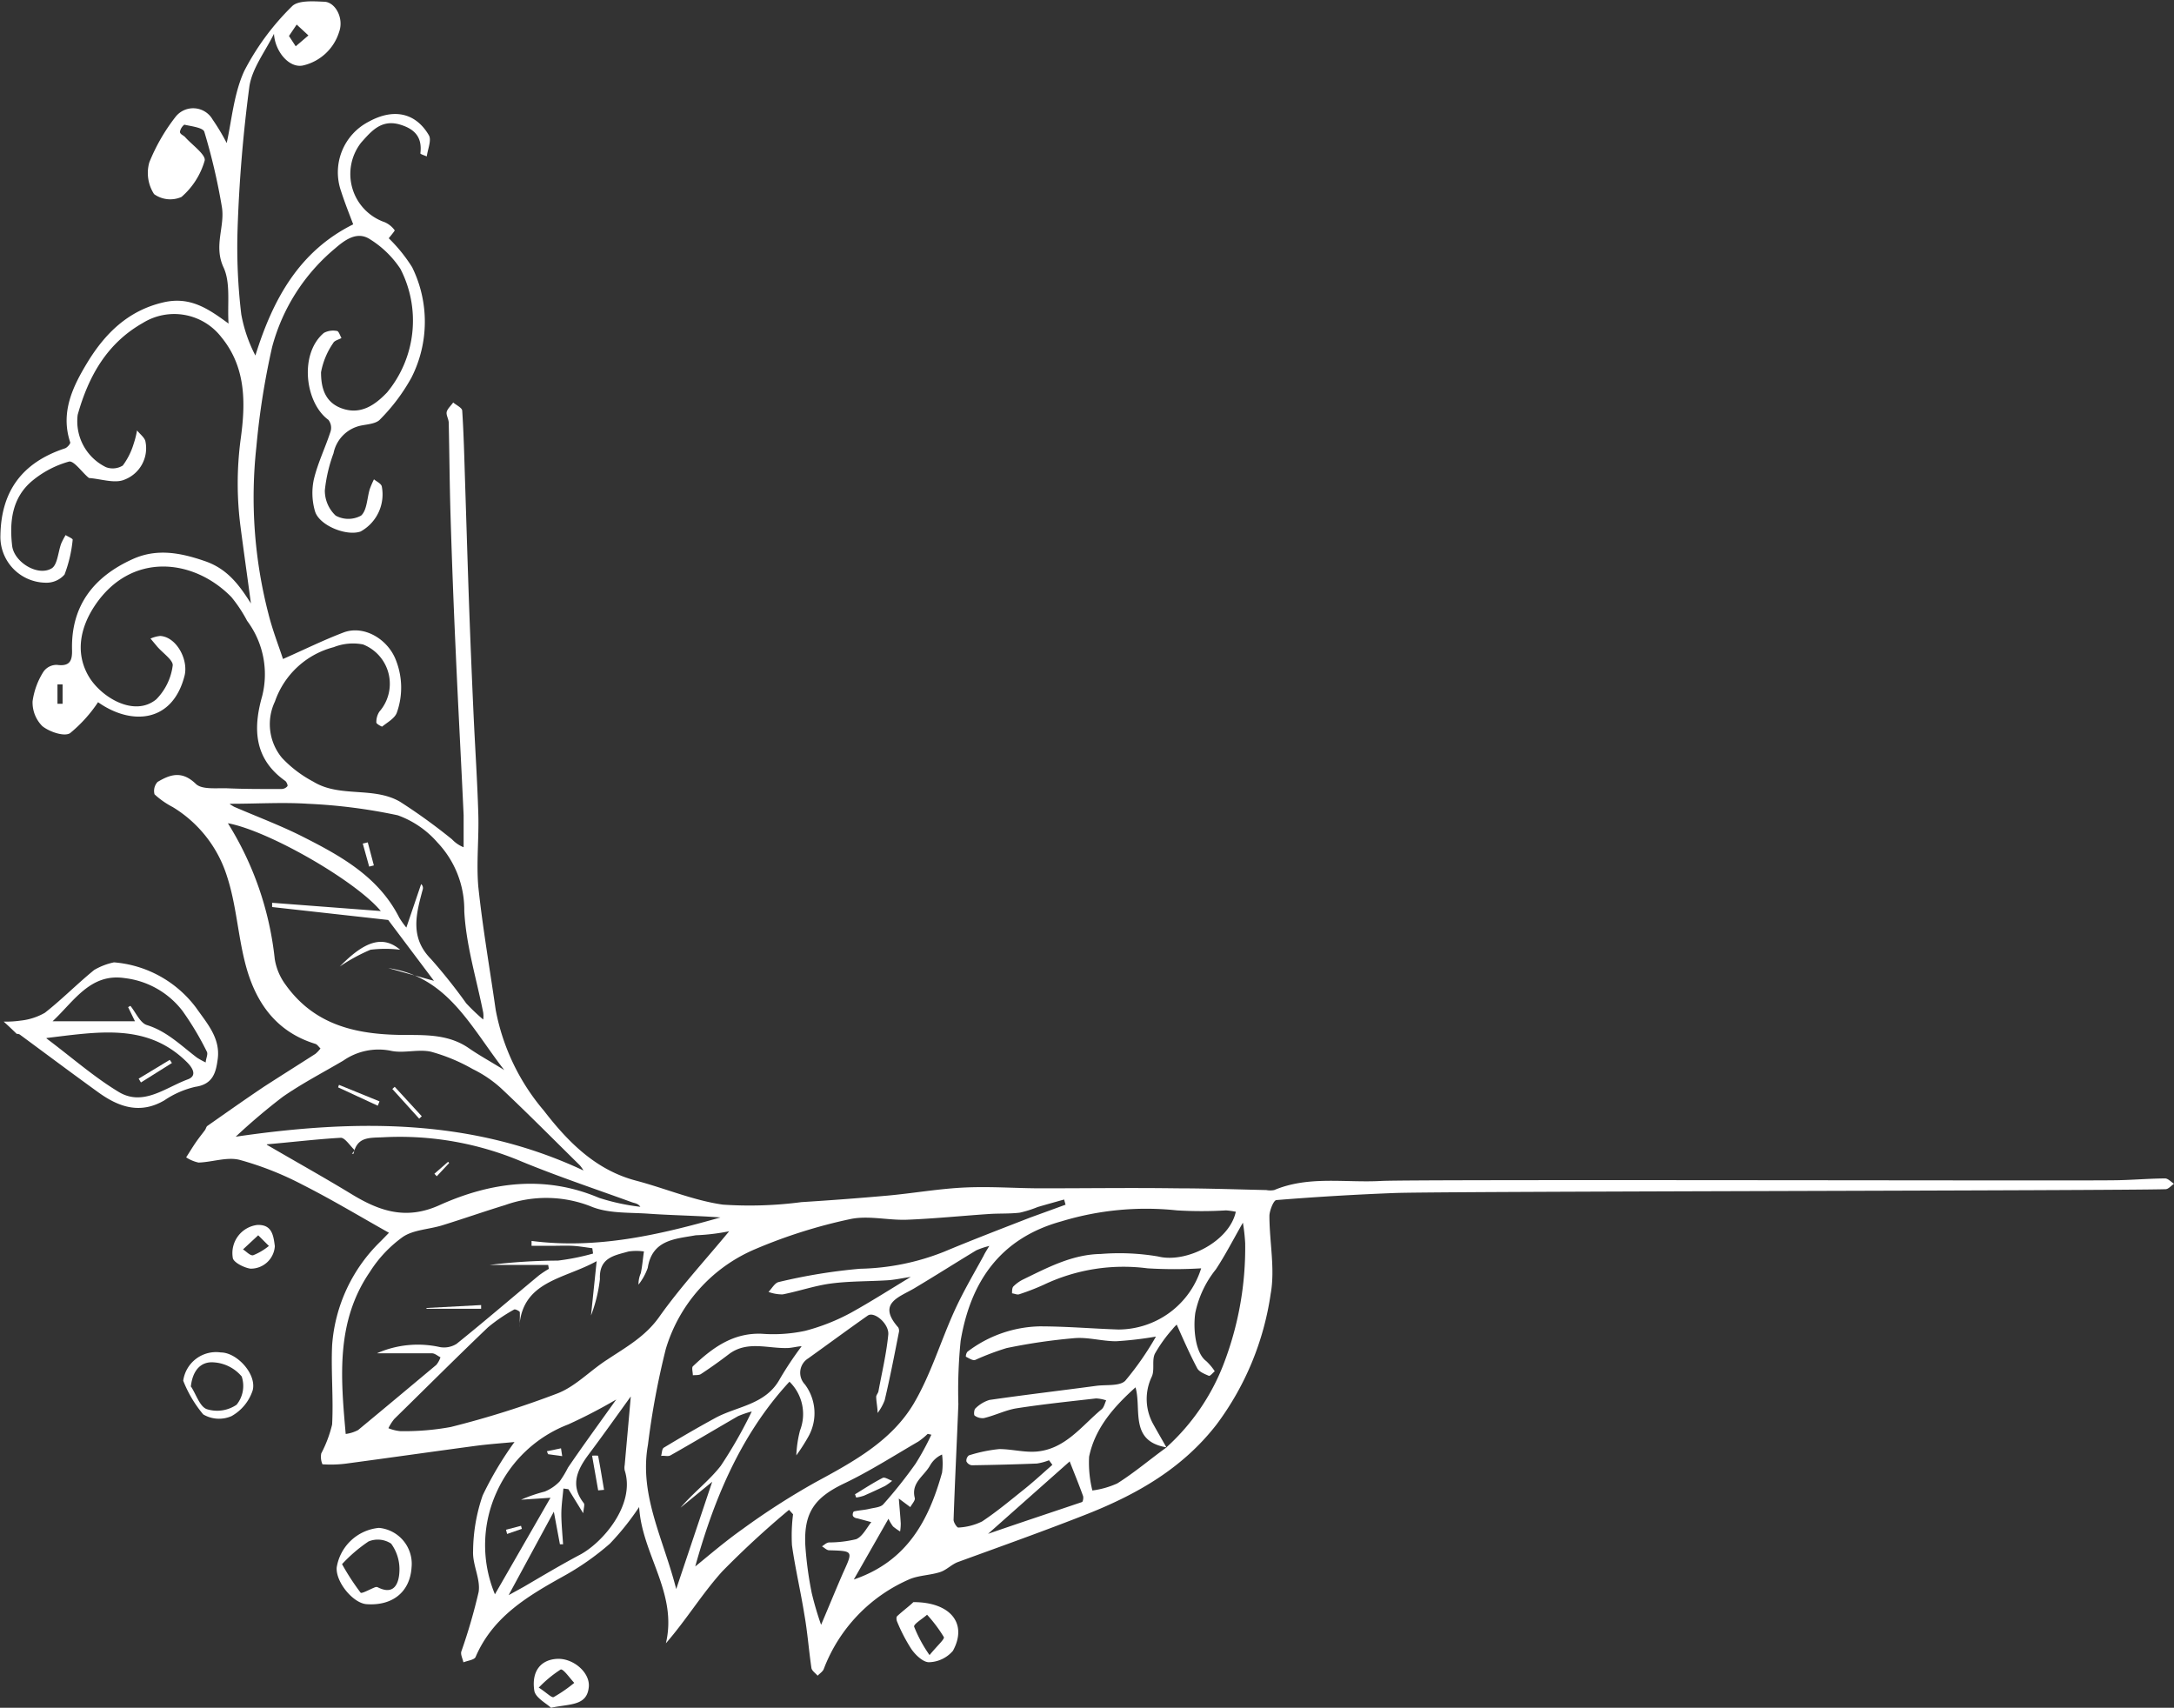 <svg xmlns="http://www.w3.org/2000/svg" viewBox="-0.038 -0.12 200.028 157.12"><rect x="-0.038" y="-0.12" width="200.028" height="157.12" fill="#333333" stroke="none"/><title>26236581_1_bo</title><g data-name="Layer 2"><g data-name="Layer 1"><g data-name="Layer 2"><g data-name="Layer 1-2" fill="#fff"><path d="M72.56 138.79a83.47 83.47 0 0 0-6.14 5.66c-1.86 2.06-3.28 4.42-5.19 6.62 1.1-4.63-2.21-8.19-2.46-12.54a24.43 24.43 0 0 1-2.69 3.37 24.41 24.41 0 0 1-4.28 3c-3.3 1.84-6.49 3.72-8.08 7.43-.12.27-.73.33-1.12.49-.07-.34-.28-.73-.19-1a51.75 51.75 0 0 0 1.59-5.47c.19-1.19-.57-2.5-.51-3.75a16.06 16.06 0 0 1 .88-5.13 31.42 31.42 0 0 1 2.93-4.92c-1 .1-2.37.19-3.7.37-3.94.53-7.87 1.09-11.82 1.62a11.22 11.22 0 0 1-2.15.06 1.71 1.71 0 0 1-.11-1 11.33 11.33 0 0 0 1-2.66c.13-2.43-.11-4.87 0-7.29a14.78 14.78 0 0 1 4.48-9.58l.75-.77c-2.67-1.5-5.26-3.06-7.95-4.42a28.88 28.88 0 0 0-5.8-2.29c-1.16-.29-2.5.21-3.77.25a3.37 3.37 0 0 1-1.14-.48c.3-.46.58-.93.89-1.38s.57-.76.85-1.14c.08-.12.11-.3.21-.37 1.74-1.22 3.48-2.45 5.24-3.63 1.55-1 3.14-2 4.7-3a2.85 2.85 0 0 0 .47-.5c-.16-.14-.29-.36-.47-.42-3.75-1.15-5.61-4-6.49-7.55-.65-2.6-.81-5.33-1.64-7.86a11.46 11.46 0 0 0-5-6.38 7.62 7.62 0 0 1-1.67-1.17 1.22 1.22 0 0 1 .28-1.14c1.16-.69 2.24-1.06 3.52.18.58.56 1.95.36 3 .41 1.64.07 3.24.06 4.91.06a.72.72 0 0 0 .52-.26c.05-.08-.08-.39-.2-.48-2.83-2-3-4.74-2.13-7.79A8.2 8.2 0 0 0 22.7 57a12.9 12.9 0 0 0-1.45-2.19c-3.49-3.57-9.25-4.18-12.57.8-1.3 1.95-1.84 4.3-.56 6.49 1.11 1.9 4.18 3.8 6.22 2.12a5.39 5.39 0 0 0 1.51-3.09c.09-.49-.92-1.17-1.43-1.77l-.61-.73a3 3 0 0 1 .89-.24c1.47.08 2.6 2.13 2.25 3.63-1.12 4.45-5 4.59-8 2.44H9a12.93 12.93 0 0 1-2.6 2.88c-.55.33-1.89-.13-2.54-.65a3.08 3.08 0 0 1-.9-2.29 6.81 6.81 0 0 1 1-2.72 1.48 1.48 0 0 1 1.24-.63c1.17.16 1.42-.36 1.39-1.38-.1-4.07 2-6.73 5.58-8.35 2.21-1 4.38-.6 6.66.19 2.06.71 3.14 2.19 4.22 3.89-.32-2.39-.65-4.7-.95-7a30.81 30.81 0 0 1 0-8.08c.45-3.24.55-6.6-1.78-9.43a5.48 5.48 0 0 0-7.21-1.3c-3.3 1.87-5 4.89-6 8.45a4.7 4.7 0 0 0 2.6 4.82 1.75 1.75 0 0 0 1.55-.15 6.44 6.44 0 0 0 1-2 8.1 8.1 0 0 0 .31-1.23c.27.34.69.65.77 1a3.09 3.09 0 0 1-1.9 3.52c-.9.4-2.17-.06-3.28-.14 0 0-.09-.06-.13-.1-.58-.51-1.3-1.53-1.73-1.41a9.13 9.13 0 0 0-3.35 1.75c-1.88 1.55-2.13 3.76-1.87 6 .18 1.49 2.34 2.83 3.62 2.08.56-.32.6-1.52.9-2.31a7.14 7.14 0 0 1 .4-.76c.22.14.65.32.65.42a12.41 12.41 0 0 1-.75 3.21 2.21 2.21 0 0 1-1.78.75A4.22 4.22 0 0 1 0 49.13c.07-4.06 2-6.7 5.94-8 .21-.07.53-.44.48-.56-.92-2.76.25-5.14 1.57-7.32 1.61-2.65 3.73-4.79 7-5.55 2.45-.57 4.11.56 6 1.95-.12-1.82.21-3.74-.47-5.19-.92-2 .17-3.76-.15-5.58A55.68 55.68 0 0 0 18.76 12c-.12-.38-1.19-.5-1.84-.65a1.08 1.08 0 0 0-.4.65c0 .24.32.32.47.49.65.73 1.95 1.64 1.8 2.18A6.94 6.94 0 0 1 16.66 18a2.55 2.55 0 0 1-2.52-.26 3.57 3.57 0 0 1-.44-2.92 17.3 17.3 0 0 1 2.43-4.21 2.06 2.06 0 0 1 3.39.26 19.58 19.58 0 0 1 1.3 2.17c.45-2 .65-4.54 1.62-6.64A23.29 23.29 0 0 1 26.81.48c.56-.6 2-.48 3-.44s1.82 1.51 1.35 2.79a4.54 4.54 0 0 1-3.3 3.07c-1.3.29-2.6-1.3-2.69-2.91-.79 1.61-2 3.15-2.26 4.83A132.48 132.48 0 0 0 21.82 21a52 52 0 0 0 .34 7.79 13.4 13.4 0 0 0 1.3 3.8c1.6-5.14 4-9.58 9-12.07-.38-1-.78-2-1.12-3.06a5.24 5.24 0 0 1 2.54-6.38c2.26-1.25 4.31-.86 5.54 1.24.27.45-.11 1.3-.19 1.95-.21-.09-.6-.21-.59-.28.19-1.51-.54-2.27-1.95-2.67-1.69-.46-2.6.68-3.5 1.68a4.69 4.69 0 0 0 2.16 7.32 2.26 2.26 0 0 1 .93.75c0 .06-.34.47-.55.73a14.3 14.3 0 0 1 2.15 2.66 11.35 11.35 0 0 1-.06 10.16 17.28 17.28 0 0 1-2.89 3.85c-.34.38-1.1.44-1.68.55a3.25 3.25 0 0 0-2.6 2.56 13.89 13.89 0 0 0-.8 3.42 3.15 3.15 0 0 0 1 2.32 2.43 2.43 0 0 0 2.33 0c.55-.48.55-1.6.8-2.43a8.87 8.87 0 0 1 .39-.91c.25.21.65.38.72.65a3.89 3.89 0 0 1-1.95 4.15c-1.3.46-3.83-.56-4.2-1.88a6 6 0 0 1-.1-2.92c.36-1.51 1.06-2.93 1.54-4.41a1.19 1.19 0 0 0-.2-1.06c-2.15-1.56-2.71-6.07-.42-8a1.8 1.8 0 0 1 1.2-.18c.16 0 .28.4.42.65-.26.15-.65.23-.76.46a6.93 6.93 0 0 0-1.12 2.69c0 1.3.29 2.68 1.8 3.28 1.83.72 3.19-.29 4.28-1.43a10.37 10.37 0 0 0 1.22-11.37 9.14 9.14 0 0 0-2.8-2.72c-1.18-.77-2.3.06-3.2.84a17.73 17.73 0 0 0-5.8 9.08A70.2 70.2 0 0 0 23.55 41a42.76 42.76 0 0 0 1.11 15.35c.37 1.49.94 2.94 1.34 4.16 1.91-.84 3.7-1.73 5.57-2.44s4.11.61 4.84 2.6a6.85 6.85 0 0 1 .07 4.76c-.18.53-.86.9-1.36 1.3-.05 0-.54-.25-.53-.38a1.73 1.73 0 0 1 .28-1 3.89 3.89 0 0 0-1.51-6.18 4.82 4.82 0 0 0-2.69.25 7.79 7.79 0 0 0-5.41 5 4.85 4.85 0 0 0 .65 5.19 10.94 10.94 0 0 0 2.87 2.18c2.45 1.51 5.54.42 8 1.86a53 53 0 0 1 4.77 3.45 3 3 0 0 0 1.07.73v-2.95c-.23-5-.51-10.07-.73-15.11q-.29-6.33-.48-12.67c-.08-2.77-.1-5.53-.16-8.31 0-.35-.25-.71-.19-1s.39-.58.6-.88c.29.25.81.48.83.75.14 2.15.19 4.3.26 6.45.12 3.71.23 7.42.36 11.13q.19 5.26.43 10.51c.14 3 .34 6 .43 9 .07 2.23-.19 4.49 0 6.7.4 3.8 1.06 7.56 1.6 11.34a20 20 0 0 0 4.43 9.27c2.2 2.85 4.75 5.46 8.47 6.44 2.69.71 5.31 1.83 8 2.21a36.56 36.56 0 0 0 7.23-.23q4-.25 7.93-.6c2.41-.22 4.8-.65 7.22-.75s4.61.08 6.92.08c4.17 0 8.32-.06 12.49 0 2.74 0 5.48.1 8.21.16a2 2 0 0 0 .73 0c3.19-1.34 6.57-.65 9.86-.84 2.93-.16 64.23 0 67.19-.06 1.64 0 3.28-.16 4.92-.17.27 0 .55.32.82.49-.26.18-.51.49-.77.5-4.17.14-66.73.19-70.9.35q-5.46.21-10.91.65c-.27 0-.65 1-.65 1.46 0 2.39.53 4.85.12 7.14a26.37 26.37 0 0 1-5 12.07c-3.11 4-7.24 6.36-11.77 8.17-4 1.58-8 3-12 4.46-.58.21-1.05.73-1.63.92-.91.3-1.95.3-2.8.65a14.67 14.67 0 0 0-7.93 8.29c-.1.23-.37.4-.56.6-.19-.23-.53-.45-.57-.71-.24-1.64-.36-3.29-.65-4.92-.34-2.13-.84-4.24-1.14-6.37a15.65 15.65 0 0 1 .1-2.85zm34.78-5.8a20 20 0 0 0 5.19-7.57 29.8 29.8 0 0 0 2-11.17 17.68 17.68 0 0 0-.21-1.88c-.92 1.61-1.63 3-2.49 4.3a9.43 9.43 0 0 0-1.89 4c-.21 1.43 0 3.69 1 4.43a5.13 5.13 0 0 1 .79.94c-.18.15-.43.46-.54.42-.4-.17-.91-.37-1.08-.71-.69-1.3-1.3-2.71-1.88-4a3.35 3.35 0 0 0-.39.42 13.06 13.06 0 0 0-1.62 2.26c-.29.61 0 1.47-.28 2.1a4.75 4.75 0 0 0 .15 4.41c.39.71.8 1.4 1.19 2.1-3.43-.58-2.26-3.51-2.84-5.52-1.95 1.75-3.72 3.72-4.27 6.38a10.55 10.55 0 0 0 .3 3.11 8.06 8.06 0 0 0 2.29-.65c1.59-1 3-2.21 4.54-3.32zm6.29-21.63a6.53 6.53 0 0 0-.86-.12 37.79 37.79 0 0 1-4.51 0 26.76 26.76 0 0 0-10.61 1c-5.65 1.55-8.38 5.54-9.3 11a45.89 45.89 0 0 0-.21 5.84c-.14 3.55-.32 7.09-.44 10.63 0 .25.32.73.44.71a5.55 5.55 0 0 0 2.18-.56c1.39-.92 2.67-2 4-3.06.85-.69 1.65-1.43 2.47-2.15l-.31-.42a5.15 5.15 0 0 1-1.11.3c-2 .08-4 .13-6 .16a.65.65 0 0 1-.49-.36.61.61 0 0 1 .23-.55 13.59 13.59 0 0 1 2.8-.58c1.13 0 2.28.32 3.41.23 2.66-.22 4.17-2.37 6-3.89.22-.18.29-.55.42-.82a3.24 3.24 0 0 0-.93-.18c-2.45.28-4.89.53-7.32.91-1 .16-1.95.65-3 .9a1.21 1.21 0 0 1-.85-.23c-.09-.06-.06-.54.06-.65a3.13 3.13 0 0 1 1.3-.79c3.24-.47 6.57-.86 9.84-1.3.91-.12 2.15.05 2.66-.47a27.37 27.37 0 0 0 2.82-4.06 33.09 33.09 0 0 1-3.67.43c-1.26 0-2.53-.38-3.77-.29a52.88 52.88 0 0 0-6.31.92 24.32 24.32 0 0 0-2.88 1.09c-.23.08-.58-.16-.86-.3a.72.72 0 0 1 .14-.45 11.34 11.34 0 0 1 6.64-2.34c2.49 0 4.84.21 7.27.29a8 8 0 0 0 7.6-5.63 40.27 40.27 0 0 1-4.94 0 17.08 17.08 0 0 0-9.54 1.51 22 22 0 0 1-2.27.88c-.18.06-.41-.06-.65-.09 0-.23 0-.53.14-.65a3.41 3.41 0 0 1 .93-.65c2.26-1.1 4.5-2.28 7.09-2.32a21.27 21.27 0 0 1 5.28.23c2.6.65 6.58-1.39 7.15-4.13zM98 110.71l-.13-.47c-.81.23-1.62.45-2.43.69a10.38 10.38 0 0 1-1.65.52c-.92.11-1.86.06-2.79.12-2.54.17-5.07.43-7.61.53-1.75.06-3.58-.42-5.24-.05a47.42 47.42 0 0 0-8.69 2.75 14.46 14.46 0 0 0-8.24 9.2 72.57 72.57 0 0 0-1.64 8.8c-.83 4.63 1.42 8.64 2.6 13.28l3.31-9.87-2.91 2.38c1.17-1.38 2.63-2.47 3.7-3.85a41.17 41.17 0 0 0 2.85-5 9 9 0 0 0-1.26.43c-2.08 1.2-4.13 2.43-6.22 3.61-.23.13-.57 0-.86.05.08-.26.07-.65.25-.76 1.54-.93 3.1-1.84 4.68-2.7 2-1.12 4.68-1.21 6-3.63a31.64 31.64 0 0 1 2-3c-.33 0-.78.13-1.23.16-1.82.08-3.74-.71-5.44.55a43.6 43.6 0 0 1-2.6 1.85c-.19.12-.49.08-.74.11 0-.28-.12-.69 0-.82 1.8-1.71 3.69-3.1 6.34-3a14 14 0 0 0 4-.27 18.85 18.85 0 0 0 4.22-1.67c1.8-1 3.51-2.09 5.49-3.29-.87.13-1.5.27-2.13.31-1.75.11-3.5.07-5.23.3-1.49.2-2.95.71-4.43 1a3.74 3.74 0 0 1-1.3-.23c.31-.31.58-.84.95-.91a51 51 0 0 1 7.47-1.22 22 22 0 0 0 7.72-1.56c2.63-1.1 5.29-2.12 7.94-3.15 1.1-.4 2.21-.8 3.32-1.21zm-63.34 13.67a9.31 9.31 0 0 1 5.79-.56 2.17 2.17 0 0 0 1.52-.3c2.56-2.06 5.05-4.2 7.58-6.3a9.2 9.2 0 0 1 .91-.6l-.06-.36H45a52.13 52.13 0 0 1 6.29-.4 21.09 21.09 0 0 0 3.24-.65l-.07-.49c-.62-.08-1.23-.19-1.84-.22s-1.3 0-1.95 0h-1.8v-.45c6 .77 11.68-.54 17.38-2.16-2.22-.17-4.45-.19-6.68-.35-1.78-.12-3.7 0-5.3-.69a11.22 11.22 0 0 0-7.83-.1c-1.9.58-3.78 1.24-5.68 1.83-1.29.42-2.76.42-3.76 1.12a11.57 11.57 0 0 0-3 3.19c-3.15 4.59-2.69 9.73-2.23 14.92a3.34 3.34 0 0 0 1.14-.36c2.42-2 4.81-4 7.2-6a2.28 2.28 0 0 0 .38-.69c-.25-.13-.51-.36-.76-.37h-5zM91 114.51a6.81 6.81 0 0 0-1.22.41c-1.9 1.15-3.77 2.34-5.68 3.48-1.42.84-3.46 1.38-1.49 3.61a.65.65 0 0 1 .05.48c-.41 2.08-.81 4.15-1.3 6.22a4.78 4.78 0 0 1-.65 1.17c0-.49-.12-1-.13-1.48 0-.18.18-.34.21-.53.32-1.73.73-3.45.9-5.19.1-1-1.3-2.19-1.89-1.76-1.85 1.3-3.65 2.63-5.48 3.94a1.55 1.55 0 0 0-.3 2.39 4.41 4.41 0 0 1 .36 4.73 16.83 16.83 0 0 1-1.15 1.8 10.86 10.86 0 0 1 .34-2.29 4.16 4.16 0 0 0-.97-4.49c-4.74 5.13-7.1 11.39-8.67 17 1.07-.86 2.66-2.24 4.37-3.45a66.49 66.49 0 0 1 6.7-4.3c3.45-1.87 6.94-3.76 9-7.18 1.6-2.69 2.5-5.78 3.81-8.65.79-1.73 1.76-3.37 2.65-5 .1-.22.23-.42.49-.85zM47.74 122a10.5 10.5 0 0 0 .05-1.39c0-.1-.43-.31-.52-.25a15.34 15.34 0 0 0-2.41 1.64c-2.91 2.78-5.76 5.63-8.62 8.43a4.43 4.43 0 0 0-.54.85 3.89 3.89 0 0 0 1.08.27 23.46 23.46 0 0 0 4.65-.38 85.78 85.78 0 0 0 9.82-3.09c1.68-.65 3-2.1 4.6-3.12 1.73-1.15 3.5-2.12 4.78-3.94 1.95-2.75 4.27-5.25 6.42-7.86a19.29 19.29 0 0 1-3.08.37c-1.84.34-4 .38-4.41 3a5.42 5.42 0 0 1-.85 1.54 2.55 2.55 0 0 1 .21-1.05c.14-.65.19-1.34.29-2a4.87 4.87 0 0 0-1.41 0c-1.3.37-2.73.55-2.64 2.54a13.52 13.52 0 0 1-.82 3.35l.52-5c-3.03 1.68-6.86 1.81-7.12 6.09zM35 83.7c-2.3-2.77-10.3-7.38-14.07-8.08a29.41 29.41 0 0 1 4.31 12.48 5.4 5.4 0 0 0 1 2.38C29 94.34 33 95.1 37.36 95.1c2 0 4 0 5.76 1.23.94.65 1.95 1.2 3.24 2-3.11-4-5.19-8.57-10.67-9.38l4.2 1.17-4.21-5.6L25 83.33v-.39zm18.67 23.91a3.24 3.24 0 0 0-.36-.52c-2.41-2.37-4.79-4.78-7.25-7.09a11.11 11.11 0 0 0-2.6-1.76 16.54 16.54 0 0 0-3.85-1.6c-1.19-.26-2.53.18-3.71-.09a5.68 5.68 0 0 0-4.35.91c-1.87 1.1-3.8 2.1-5.57 3.33a56.59 56.59 0 0 0-4.33 3.67c11.23-1.64 21.83-1.66 32 3.11zM21.11 73.87l.38.23c2.17.94 4.41 1.77 6.49 2.84 3.47 1.76 6.86 3.68 8.72 7.37a7.87 7.87 0 0 0 .65.91l1.36-4a.47.47 0 0 1 .14.52c-.6 2.23-1.2 4.39.77 6.38a50.17 50.17 0 0 1 3.24 4.07 18.75 18.75 0 0 0 1.56 1.49 2.27 2.27 0 0 0 0-.65c-.62-3.11-1.58-6.2-1.74-9.33a9 9 0 0 0-2.47-6.31 8.77 8.77 0 0 0-3.65-2.5 50.19 50.19 0 0 0-8.27-1.06c-2.29-.15-4.67 0-7.14 0zm3.4 31.33c2.69 1.57 5.26 3 7.79 4.54s5 2.44 8.14 1c4.69-2.1 9.64-2.78 14.65-.65a19.68 19.68 0 0 0 3.79.82c-.21-.31-.49-.32-.75-.41-3.39-1.23-6.83-2.38-10.16-3.75a28.77 28.77 0 0 0-12.7-2.24c-1.3.07-2.44-.09-2.78 1.52h-.15l.27-.32c-.44-.4-.9-1.16-1.3-1.15-2.24.13-4.46.4-6.79.6zm22.25 41.44l1.38-.76c1.71-1 3.38-2 5.13-2.93 2.08-1.07 5.19-4.61 4.17-7.79a1.34 1.34 0 0 1 0-.49c.18-2.05.37-4.1.56-6.31-1.36 1.88-2.6 3.63-3.89 5.35-1.05 1.41-1.71 2.84-.43 4.47.09.12 0 .4-.06.92l-1.36-2.21-.46-.06c-.07.79-.19 1.58-.19 2.37s.1 1.84.16 2.76h-.29l-.56-3zm9.9-18a48.32 48.32 0 0 1-4.41 2.29 11.89 11.89 0 0 0-6.57 6.18 11.75 11.75 0 0 0-.18 9.45l5.11-8.88-2.71.18a14.27 14.27 0 0 1 2.18-.75 3.93 3.93 0 0 0 1.38-.94 9.49 9.49 0 0 0 .76-1.26c1.36-2 2.76-3.91 4.44-6.27zm29 3.24l-.34-.08a6.56 6.56 0 0 1-.85.7c-2.24 1.3-4.44 2.71-6.77 3.83-2.75 1.3-3.8 2.67-3.64 5.75a33.49 33.49 0 0 0 .59 4.37 29.26 29.26 0 0 0 .86 2.92c.75-1.76 1.35-3.24 2-4.73.94-2.08 1-2.06-1.27-2.13-.21 0-.43-.24-.65-.36.21-.13.4-.34.65-.36a10.72 10.72 0 0 0 2.5-.3c.58-.25.94-1 1.39-1.57l-1.3-.35c-.14 0-.34-.11-.39-.22s0-.4.12-.42c.45-.1.93-.12 1.39-.23s1.06-.14 1.3-.44a42.12 42.12 0 0 0 2.95-3.71 24 24 0 0 0 1.44-2.64zm-7.14 13.32c4.92-1.68 6.9-5.46 8.12-9.83a6.41 6.41 0 0 0 0-1.67 2.38 2.38 0 0 0-1.1 1c-.56 1-1.77 1.59-1.41 3 .06.23-.27.56-.41.84l-1.06-.79c.08 1 .14 1.63.18 2.3a4.81 4.81 0 0 1-.06.73 5.67 5.67 0 0 1-.65-.46 4 4 0 0 1-.42-.71zm19.88-10.88L90.87 141c2.88-1 5.76-1.95 8.63-2.92.1 0 .17-.41.11-.57-.38-1.06-.82-2.13-1.22-3.15zM26.55 3.19l.62.95 1.17-1-1.08-1zM5.25 64.63h.47v-1.78h-.47z"/><path d="M10.45 88.42A10.48 10.48 0 0 1 18 92.59c1 1.43 2.23 2.77 2 4.68-.16 1.22-.4 2.36-2.06 2.6a8.4 8.4 0 0 0-2.86 1.25c-2.23 1.3-4.2.61-6.07-.74-2.41-1.74-4.79-3.52-7.19-5.29C1.71 95 1.58 95 1.5 95c-.41-.4-.8-.77-1.2-1.13a9.34 9.34 0 0 0 1.55-.09 5.69 5.69 0 0 0 2.24-.72c1.57-1.23 3-2.69 4.54-3.94a6 6 0 0 1 1.82-.7zm-6.21 7c2.38 1.79 4.39 3.56 6.64 4.92s4.31-.4 6.35-1.15c.9-.33.47-1.06-.09-1.61-3.63-3.58-8.05-2.78-12.9-2.2zm7.51-2.88l.21-.12c.5.62.9 1.58 1.52 1.77 1.84.57 3.13 1.88 4.61 3a7.21 7.21 0 0 0 .8.44c0-.34.24-.75.1-1a27 27 0 0 0-2.25-3.76 7.85 7.85 0 0 0-5.3-3C8.28 89.39 6.77 92 4.8 93.84h7.58z"/><path d="M30.94 144.1a4.35 4.35 0 0 1 3.89-3.65 3.32 3.32 0 0 1 3 3.63c-.14 2.26-1.75 3.56-4.14 3.39-1.24-.09-2.84-2.03-2.75-3.37zm.49-.32a22.06 22.06 0 0 0 1.71 2.63c.1.12.87-.32 1.34-.5a.33.33 0 0 1 .23 0c1.56.8 1.95-.42 2-1.41a4 4 0 0 0-.76-2.6 2.22 2.22 0 0 0-2.08-.2 13.85 13.85 0 0 0-2.43 2.08z"/><path d="M84 147.28c3.45 0 5 2 3.64 4.48a3 3 0 0 1-2.21 1.05c-.53 0-1.23-.65-1.62-1.22a15.52 15.52 0 0 1-1.3-2.5c-.07-.15-.1-.43 0-.52.54-.5 1.19-.98 1.49-1.29zm1.5 4.86c.72-.88 1.41-1.47 1.3-1.65a13 13 0 0 0-1.54-2.05c-.42.38-1.25.86-1.19 1.1a12.59 12.59 0 0 0 1.43 2.63z"/><path d="M50.66 157c-.42-.4-1.45-.93-1.54-1.59-.27-1.83.65-2.84 2.11-2.91s3 1.23 2.91 2.54c-.14 1.82-1.73 1.58-3.48 1.96zm-1.15-1.87c.77.49 1.22 1 1.41.88a13.28 13.28 0 0 0 1.88-1.3c-.42-.44-1-1.3-1.25-1.23a11.06 11.06 0 0 0-2 1.65z"/><path d="M16.82 126.91a3.05 3.05 0 0 1 3.46-2.6c1.48 0 3.32 2 2.93 3.49a4.21 4.21 0 0 1-1.95 2.37 2.86 2.86 0 0 1-2.6-.16 11.19 11.19 0 0 1-1.84-3.1zm.73.56c.47.72.8 1.84 1.45 2.06a3.17 3.17 0 0 0 2.73-.41 2.74 2.74 0 0 0 .47-2.6 3.66 3.66 0 0 0-2.6-1.3c-1.17-.08-1.92.75-2.08 2.24z"/><path d="M23.63 112.58c1.38-.06 1.49 1 1.62 1.95A2.21 2.21 0 0 1 23 116.6c-.6-.09-1.58-.59-1.62-1a2.61 2.61 0 0 1 2.25-3.02zm1.09 1.95l-1-1-1.4 1.3c.31.19.65.59.93.54a5.57 5.57 0 0 0 1.43-.84z"/><path d="M39.18 120.22l5.05-.27v.34h-5z"/><path d="M31.23 88.8c2.36-2.42 4-2.85 5.55-1.54a11.15 11.15 0 0 0-2.73 0 16.29 16.29 0 0 0-2.82 1.54z"/><path d="M31.15 99.69l3.73 1.52-.16.4-3.65-1.69z"/><path d="M36.28 99.87l2.49 2.71-.24.22-2.47-2.73z"/><path d="M33.8 77.38l.56 2.12-.43.11-.59-2.12z"/><path d="M41.29 106.88l-1.14 1.22-.22-.23 1.26-1.1z"/><path d="M55 137l-.56-3.19a2.87 2.87 0 0 1 .55 0c.2 1 .37 2.1.55 3.14z"/><path d="M50.28 133.4l1.3-.27.11.72-1.3-.18z"/><path d="M46.52 140.62l1.38-.36.08.28-1.36.47z"/><path d="M78.63 137.36c.84-.51 1.67-1.06 2.55-1.51.19-.1.57.17.87.27a5.35 5.35 0 0 1-.65.47c-.65.32-1.3.61-1.95.9a4.14 4.14 0 0 1-.71.17z"/><path d="M15.78 97.68l-2.85 1.79-.21-.35 2.86-1.73z"/></g></g></g></g></svg>